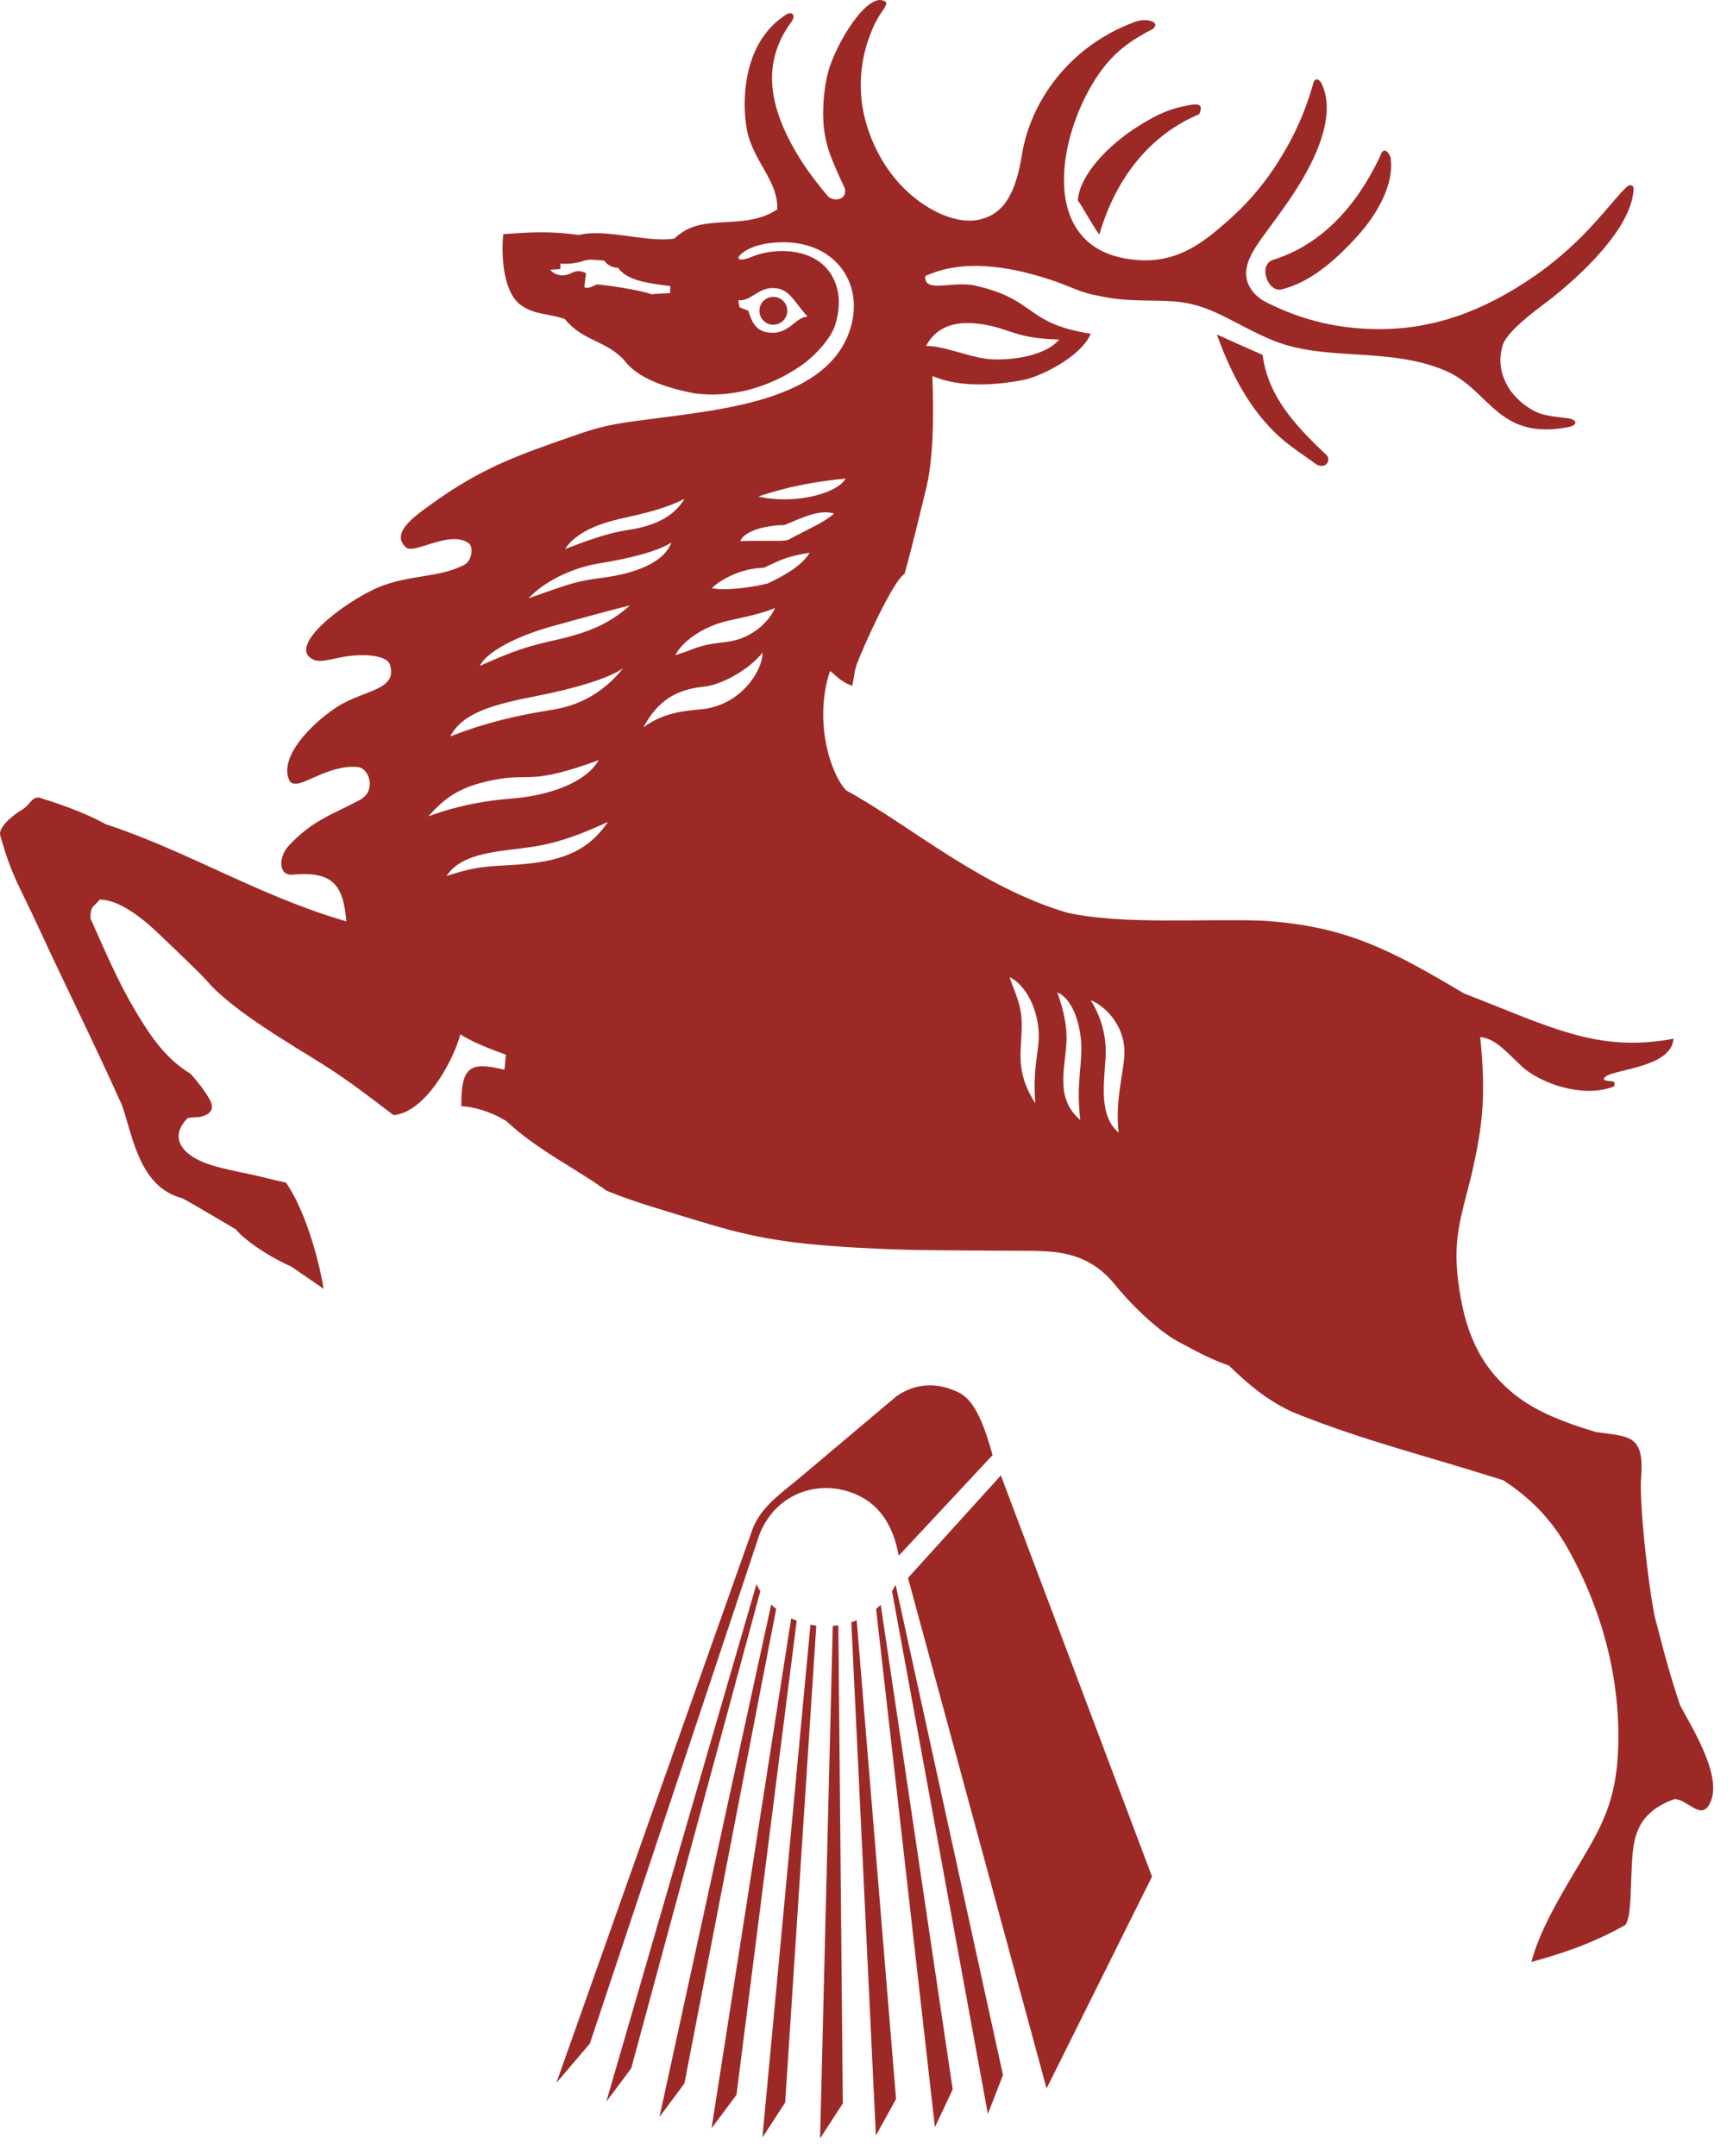<?xml version="1.0" encoding="UTF-8" standalone="no"?><!DOCTYPE svg PUBLIC "-//W3C//DTD SVG 1.1//EN" "http://www.w3.org/Graphics/SVG/1.1/DTD/svg11.dtd"><svg width="41" height="51" viewBox="0 0 41 51" fill="none" xmlns="http://www.w3.org/2000/svg">
<path fill-rule="evenodd" clip-rule="evenodd" d="M36.23 46.413C36.416 45.7 36.89 44.896 37.228 44.326C37.853 43.27 38.272 42.672 38.288 41.161C38.31 39.074 37.548 37.432 37.068 36.591C36.589 35.75 35.991 35.3 35.564 35.018C33.697 34.424 32.297 34.095 30.608 33.417C30.044 33.165 29.599 32.814 29.071 32.303C28.624 32.146 28.359 31.998 27.872 31.737C27.351 31.459 26.659 30.753 26.352 30.358C25.76 29.665 25.11 29.595 24.355 29.591C21.919 29.576 21.446 29.582 20.293 29.517C18.449 29.413 17.687 29.243 16.363 28.835C15.709 28.633 15.016 28.442 14.344 28.165C13.706 27.691 12.714 27.212 11.98 26.522C11.575 26.276 11.194 26.184 10.914 26.168C10.907 25.233 11.115 25.106 11.93 25.306C11.956 25.23 11.948 25.017 11.974 24.953C11.659 24.837 11.165 24.655 10.892 24.468C10.707 25.147 10.044 26.319 9.312 26.381C8.73 25.941 8.274 25.583 7.681 25.206C6.929 24.729 5.501 23.916 4.895 23.205C4.746 23.03 4.006 22.33 3.751 22.085C3.332 21.685 2.806 21.285 2.36 21.281C2.205 21.471 2.142 21.419 2.14 21.726C2.476 22.475 2.763 23.163 3.168 23.854C3.504 24.425 3.886 25.029 4.505 25.4C4.634 25.539 4.832 25.781 4.959 26.009C5.074 26.214 5.003 26.331 4.819 26.399C4.708 26.441 4.659 26.417 4.444 26.447C3.958 26.933 4.353 27.357 4.967 27.552C5.312 27.661 5.553 27.701 5.926 27.781C6.15 27.829 6.456 27.912 6.766 27.977C7.171 28.554 7.509 29.621 7.657 30.489C7.416 30.321 7.133 30.132 6.893 29.965C6.305 29.702 5.773 29.322 5.579 29.082C5.174 28.849 4.718 28.566 4.312 28.346C3.311 28.09 3.146 26.916 2.891 26.156C2.132 24.475 1.516 23.255 0.894 21.902C0.459 20.955 0.277 20.735 0.005 19.761C-0.041 19.594 0.239 19.322 0.536 19.146C0.728 19.032 0.764 18.789 1.004 18.894C1.182 18.946 1.949 19.189 2.501 19.498C4.444 20.135 6.146 21.206 8.193 21.796C8.123 20.921 7.863 20.604 6.912 20.691C6.588 20.72 6.583 20.275 6.826 20.013C7.389 19.404 7.856 19.274 8.51 18.926C8.924 18.706 8.731 18.169 8.464 18.145C7.695 18.078 7.059 18.733 6.859 18.486C6.568 17.958 7.322 17.151 7.961 16.732C8.599 16.314 9.411 16.341 9.227 15.727C9.163 15.516 8.696 15.47 8.292 15.515C7.945 15.552 7.61 15.688 7.432 15.612C6.731 15.314 8.156 14.229 8.956 13.893C9.67 13.593 10.434 13.668 11 13.352C11.142 13.273 11.214 12.98 11.099 12.857C10.656 12.523 9.803 13.118 9.611 12.954C9.214 12.614 9.843 12.189 10.168 11.953C11.395 11.061 12.24 10.771 13.717 10.26C14.323 10.051 14.688 10.006 15.328 9.922C17.132 9.683 19.633 9.468 20.13 7.733C20.438 6.658 19.718 5.679 18.433 5.733C17.844 5.757 17.574 5.947 17.48 6.068C17.448 6.151 17.536 6.177 17.792 6.073C18.224 5.897 18.854 5.87 19.304 6.139C19.754 6.408 19.986 6.988 19.754 7.702C19.651 8.02 19.262 8.435 18.962 8.643C18.184 9.182 17.281 9.418 16.436 9.306C15.765 9.178 15.074 8.951 14.757 8.508C14.297 8.034 13.797 8.077 13.361 7.546C12.916 7.402 12.67 7.449 12.345 7.234C11.938 6.965 11.847 6.173 11.906 5.539C12.548 5.495 12.995 5.461 13.699 5.559C14.325 5.397 15.297 5.745 15.953 5.645C16.267 5.344 16.611 5.292 16.981 5.267C17.456 5.235 17.964 5.241 18.388 4.954C18.423 4.286 17.805 3.807 17.667 3.053C17.565 2.497 17.518 1.038 18.601 0.343C18.72 0.262 18.871 0.351 18.691 0.561C18.074 1.439 18.108 2.435 18.919 3.743C19.109 4.05 19.349 4.363 19.589 4.645C19.727 4.782 20.058 4.731 19.985 4.449C19.683 3.81 19.53 3.455 19.487 2.975C19.453 2.602 19.491 2.084 19.59 1.712C19.767 1.043 20.535 -0.233 20.943 0.037C21.038 0.1 20.848 0.255 20.714 0.528C20.457 1.053 20.323 1.639 20.376 2.3C20.434 3.022 20.802 3.876 21.378 4.447C21.991 5.056 22.698 5.299 23.151 5.199C23.604 5.1 23.997 4.808 24.179 3.654C24.367 2.464 25.246 1.115 26.833 0.524C27.114 0.411 27.48 0.515 27.272 0.686C26.752 0.954 26.36 1.228 25.999 1.746C25.033 3.133 24.527 5.812 26.705 6.129C27.494 6.244 28.078 6.025 28.72 5.504C29.238 5.084 29.738 4.606 30.204 3.883C30.522 3.388 30.84 2.797 31.076 1.95C31.107 1.849 31.188 1.856 31.254 1.952C31.572 2.577 31.286 3.431 30.82 4.229C30.382 4.98 29.847 5.578 29.628 5.979C29.527 6.165 29.459 6.367 29.486 6.555C29.521 6.798 29.695 7.018 29.96 7.152C30.864 7.609 31.741 7.783 32.608 7.786C33.875 7.791 35.057 7.396 36.329 6.513C36.728 6.237 37.196 5.838 37.573 5.438C38.077 4.905 38.449 4.393 38.554 4.383C38.64 4.375 38.652 4.435 38.648 4.488C38.59 5.4 37.438 6.49 36.603 7.138C36.284 7.373 35.645 7.853 35.55 8.17C35.358 8.812 35.716 9.405 36.273 9.71C36.535 9.854 36.8 9.851 37.142 9.902C37.314 9.949 37.31 10.04 37.155 10.094C35.416 10.451 35.262 9.219 34.189 8.766C32.842 8.197 31.369 8.561 30.128 8.057C29.244 7.697 28.743 7.253 27.923 7.145C27.418 7.078 26.714 7.16 26.023 7.004C25.52 6.919 25.374 6.785 24.815 6.605C23.803 6.28 22.756 6.131 21.889 6.532C21.861 6.952 22.534 6.635 23.076 6.758C24.535 7.088 24.235 7.648 25.806 7.896C25.557 8.469 24.578 8.916 24.224 8.986C23.556 9.116 22.71 9.175 22.059 8.895C22.088 9.801 22.095 10.84 21.896 11.621C21.539 13.083 21.48 13.294 21.399 13.58C21.154 13.698 20.434 15.262 20.264 15.732C20.193 15.972 20.23 15.908 20.163 16.226C19.847 16.104 19.788 15.977 19.636 15.873C19.242 17.066 19.654 18.325 20.023 18.701C21.522 19.516 23.19 20.988 25.258 21.594C26.569 21.878 28.424 21.732 29.863 21.78C31.852 21.903 32.91 22.479 34.635 23.501C36.677 24.29 37.789 24.912 39.593 24.573C39.535 25.333 37.88 25.287 37.948 25.544C38.055 25.61 38.252 25.517 38.185 25.701C37.443 25.997 36.41 25.611 36.002 25.226C35.586 24.832 35.376 24.575 35.019 24.533C35.161 25.91 35.081 26.628 34.812 27.799C34.575 28.766 34.364 29.278 34.502 30.339C34.641 31.403 34.952 32.277 35.818 32.977C36.338 33.398 37.004 33.65 37.741 33.873C38.505 33.995 38.913 33.902 38.826 34.95C38.771 35.61 39.047 37.958 39.192 38.414C39.246 38.582 39.401 39.308 39.749 40.344C40.11 41.007 40.792 42.118 40.426 42.71C40.218 43.046 39.898 42.548 39.611 42.562C38.616 42.922 38.633 43.607 38.597 44.328C38.568 44.925 38.585 45.303 38.459 45.534C37.641 46.002 36.817 46.255 36.23 46.413ZM10.562 20.726C10.935 20.15 11.843 20.147 12.585 20.035C13.296 19.927 13.857 19.682 14.384 19.444C14.014 19.983 13.533 20.314 12.561 20.424C11.704 20.521 11.467 20.42 10.562 20.726ZM10.133 19.313C10.547 18.851 10.907 18.583 11.796 18.43C12.562 18.299 12.568 18.566 14.165 17.983C13.845 18.536 12.949 18.826 12.1 18.892C11.198 18.961 10.523 19.165 10.133 19.313ZM10.652 17.421C10.951 16.846 11.715 16.656 12.711 16.462C13.477 16.313 14.389 16.066 14.744 15.806C14.386 16.255 13.858 16.665 13.08 16.789C12.188 16.931 11.488 17.097 10.652 17.421ZM15.222 17.209C15.647 16.4 16.222 16.295 16.681 16.24C17.092 16.19 17.723 15.839 18.04 15.44C18.047 15.841 17.564 16.649 16.657 16.772C16.375 16.81 15.742 16.808 15.222 17.209ZM11.354 15.752C11.528 15.391 12.307 15.025 13.043 14.821C13.809 14.608 14.608 14.392 14.904 14.322C14.412 14.758 13.936 14.962 13.134 15.143C12.536 15.278 12.219 15.364 11.354 15.752ZM15.977 15.499C16.136 15.18 16.633 14.81 17.263 14.676C17.581 14.608 18.046 14.509 18.335 14.384C18.185 14.724 17.769 15.126 17.159 15.19C16.462 15.264 16.416 15.373 15.977 15.499ZM12.504 14.154C12.853 13.773 13.509 13.441 14.148 13.332C14.267 13.312 15.417 13.139 15.885 12.835C15.668 13.396 14.813 13.603 14.164 13.68C13.618 13.745 13.294 13.877 12.504 14.154ZM16.842 13.916C16.99 13.756 17.487 13.443 18.072 13.431C18.522 13.218 18.641 13.162 19.154 13.076C18.957 13.421 18.415 13.683 18.16 13.804C17.901 13.87 17.23 13.989 16.842 13.916ZM13.367 12.988C13.623 12.6 14.151 12.388 14.703 12.266C15.224 12.151 15.736 12.034 16.195 11.801C15.938 12.238 15.444 12.449 14.889 12.532C14.329 12.615 13.807 12.824 13.367 12.988ZM17.512 12.8C17.667 12.463 18.433 12.415 18.552 12.423C19.051 12.217 19.392 12.05 19.734 12.149C19.483 12.37 19.124 12.511 18.64 12.775C18.448 12.812 18.442 12.782 17.512 12.8ZM17.939 11.746C18.62 11.516 19.254 11.395 20.006 11.321C19.817 11.671 18.805 11.946 17.939 11.746ZM24.495 26.102C23.975 25.301 24.192 24.796 24.171 24.159C24.158 23.724 23.96 23.37 23.886 23.115C24.212 23.27 24.526 23.761 24.571 24.382C24.605 24.862 24.419 25.21 24.495 26.102ZM25.557 26.495C24.946 25.974 25.207 25.265 25.232 24.628C25.25 24.194 25.11 23.747 25.015 23.479C25.352 23.61 25.584 24.201 25.583 24.824C25.582 25.305 25.466 25.678 25.557 26.495ZM26.465 26.795C26.004 26.401 26.113 25.675 26.156 25.04C26.198 24.415 25.975 23.929 25.804 23.661C26.142 23.791 26.602 24.256 26.602 24.88C26.601 25.36 26.374 25.979 26.465 26.795ZM18.285 7.872C17.931 7.873 17.803 7.684 17.704 7.352C17.653 7.326 17.545 7.293 17.495 7.268C17.482 7.204 17.47 7.152 17.471 7.102C17.768 7.132 17.936 6.799 18.304 6.815C18.676 6.832 18.754 7.093 19.105 7.492C18.831 7.495 18.693 7.87 18.285 7.872ZM23.341 8.489C22.872 8.428 22.337 8.184 21.909 8.184C22.221 7.599 22.833 7.581 23.404 7.701C23.94 7.814 24.096 8.006 25.061 8.033C24.675 8.481 23.721 8.539 23.341 8.489ZM15.42 6.965C15.242 6.887 14.568 6.77 14.122 6.728C13.93 6.816 13.93 6.816 13.829 6.802C13.83 6.687 13.853 6.578 13.866 6.463C13.758 6.406 13.643 6.396 13.533 6.453C13.367 6.539 13.176 6.553 13.016 6.383C13.093 6.371 13.169 6.376 13.259 6.364C13.259 6.313 13.259 6.275 13.26 6.236C13.416 6.25 13.628 6.233 13.793 6.174C13.945 6.119 14.096 6.153 14.295 6.165C14.374 6.284 14.505 6.333 14.626 6.337C14.844 6.661 15.432 6.709 15.86 6.768C15.859 6.806 15.853 6.883 15.852 6.934C15.725 6.946 15.547 6.941 15.42 6.965ZM23.679 34.904L21.482 37.328L24.76 49.407L27.255 44.394L23.679 34.904ZM23.483 34.423L21.263 36.803C21.127 36.053 20.765 35.468 19.985 35.26C19.242 35.061 18.344 35.368 17.971 36.29L13.954 48.346L13.163 49.273L17.799 36.188C18 35.639 18.501 35.314 18.953 34.932L21.201 33.037C21.632 32.731 22.088 32.722 22.455 32.85C22.819 32.976 23.115 33.087 23.483 34.423ZM21.182 37.501L21.193 37.51L23.729 49.089L23.371 50.009L21.104 37.642C21.107 37.638 21.11 37.633 21.113 37.627L21.113 37.627C21.114 37.625 21.116 37.623 21.117 37.62C21.117 37.62 21.118 37.619 21.118 37.618C21.122 37.611 21.127 37.604 21.131 37.597C21.131 37.596 21.132 37.595 21.132 37.595C21.133 37.594 21.133 37.593 21.133 37.592C21.134 37.592 21.134 37.591 21.134 37.59C21.135 37.59 21.136 37.589 21.136 37.588C21.136 37.587 21.137 37.587 21.137 37.586C21.138 37.585 21.138 37.584 21.138 37.584C21.139 37.583 21.139 37.582 21.14 37.581C21.14 37.581 21.141 37.58 21.141 37.579C21.141 37.579 21.142 37.578 21.142 37.577C21.145 37.573 21.147 37.568 21.15 37.564C21.15 37.563 21.151 37.562 21.151 37.562C21.151 37.561 21.152 37.56 21.152 37.56C21.153 37.558 21.153 37.556 21.154 37.555C21.155 37.554 21.155 37.554 21.156 37.553C21.156 37.552 21.156 37.551 21.157 37.55C21.157 37.549 21.159 37.548 21.159 37.547C21.16 37.545 21.16 37.545 21.16 37.544C21.161 37.543 21.161 37.542 21.162 37.542C21.162 37.541 21.162 37.54 21.163 37.54C21.165 37.535 21.168 37.53 21.169 37.526C21.17 37.525 21.171 37.525 21.171 37.524C21.171 37.523 21.172 37.522 21.172 37.522C21.173 37.521 21.173 37.52 21.173 37.52C21.173 37.519 21.174 37.518 21.174 37.517C21.174 37.517 21.175 37.516 21.175 37.515C21.176 37.514 21.177 37.512 21.177 37.511C21.177 37.511 21.177 37.511 21.178 37.51C21.178 37.51 21.178 37.509 21.179 37.508V37.508C21.18 37.506 21.181 37.504 21.182 37.501ZM20.837 37.966L22.539 49.429L22.119 50.322L20.727 38.063C20.765 38.032 20.802 38 20.837 37.966ZM20.268 38.332L21.199 49.657L20.722 50.52L20.141 38.378C20.184 38.364 20.227 38.348 20.268 38.332ZM19.834 38.45L19.94 49.76L19.402 50.587L19.702 38.465C19.746 38.461 19.79 38.456 19.834 38.45ZM19.312 38.457L18.576 49.74L18.037 50.567L19.174 38.435C19.22 38.445 19.266 38.452 19.312 38.457ZM18.849 38.342L17.424 49.557L16.834 50.348L18.718 38.285C18.76 38.305 18.804 38.324 18.849 38.342ZM18.363 38.062L16.192 49.288L15.602 50.08L18.245 37.957C18.283 37.994 18.322 38.029 18.363 38.062ZM17.988 37.643L14.934 48.929L14.344 49.719L17.897 37.475C17.924 37.533 17.954 37.589 17.988 37.643ZM18.296 7.023C18.478 7.023 18.626 7.171 18.626 7.353C18.626 7.535 18.478 7.683 18.296 7.683C18.114 7.683 17.966 7.535 17.966 7.353C17.966 7.171 18.114 7.023 18.296 7.023ZM25.499 4.745C25.545 4.119 26.238 3.428 26.89 3.011C27.453 2.651 27.744 2.556 28.182 2.48C28.481 2.429 28.415 2.599 28.372 2.702C27.317 3.139 26.434 4.088 26.01 5.544C25.972 5.544 25.525 4.745 25.499 4.745ZM30.322 6.846C29.992 6.927 29.754 6.263 30.123 6.146C31.278 5.783 32.094 4.868 32.647 3.709C32.701 3.517 32.804 3.508 32.896 3.714C32.996 4.3 32.632 5.01 32.129 5.569C31.532 6.232 30.951 6.691 30.322 6.846ZM31.148 10.991C30.789 10.722 30.467 10.537 30.134 10.204C29.63 9.7 29.168 8.98 28.79 7.913C29.133 8.069 29.515 8.239 29.871 8.395C30 9.371 30.625 10.053 31.4 10.781C31.477 10.903 31.376 11.098 31.148 10.991Z" fill="#9D2926"/>
</svg>
